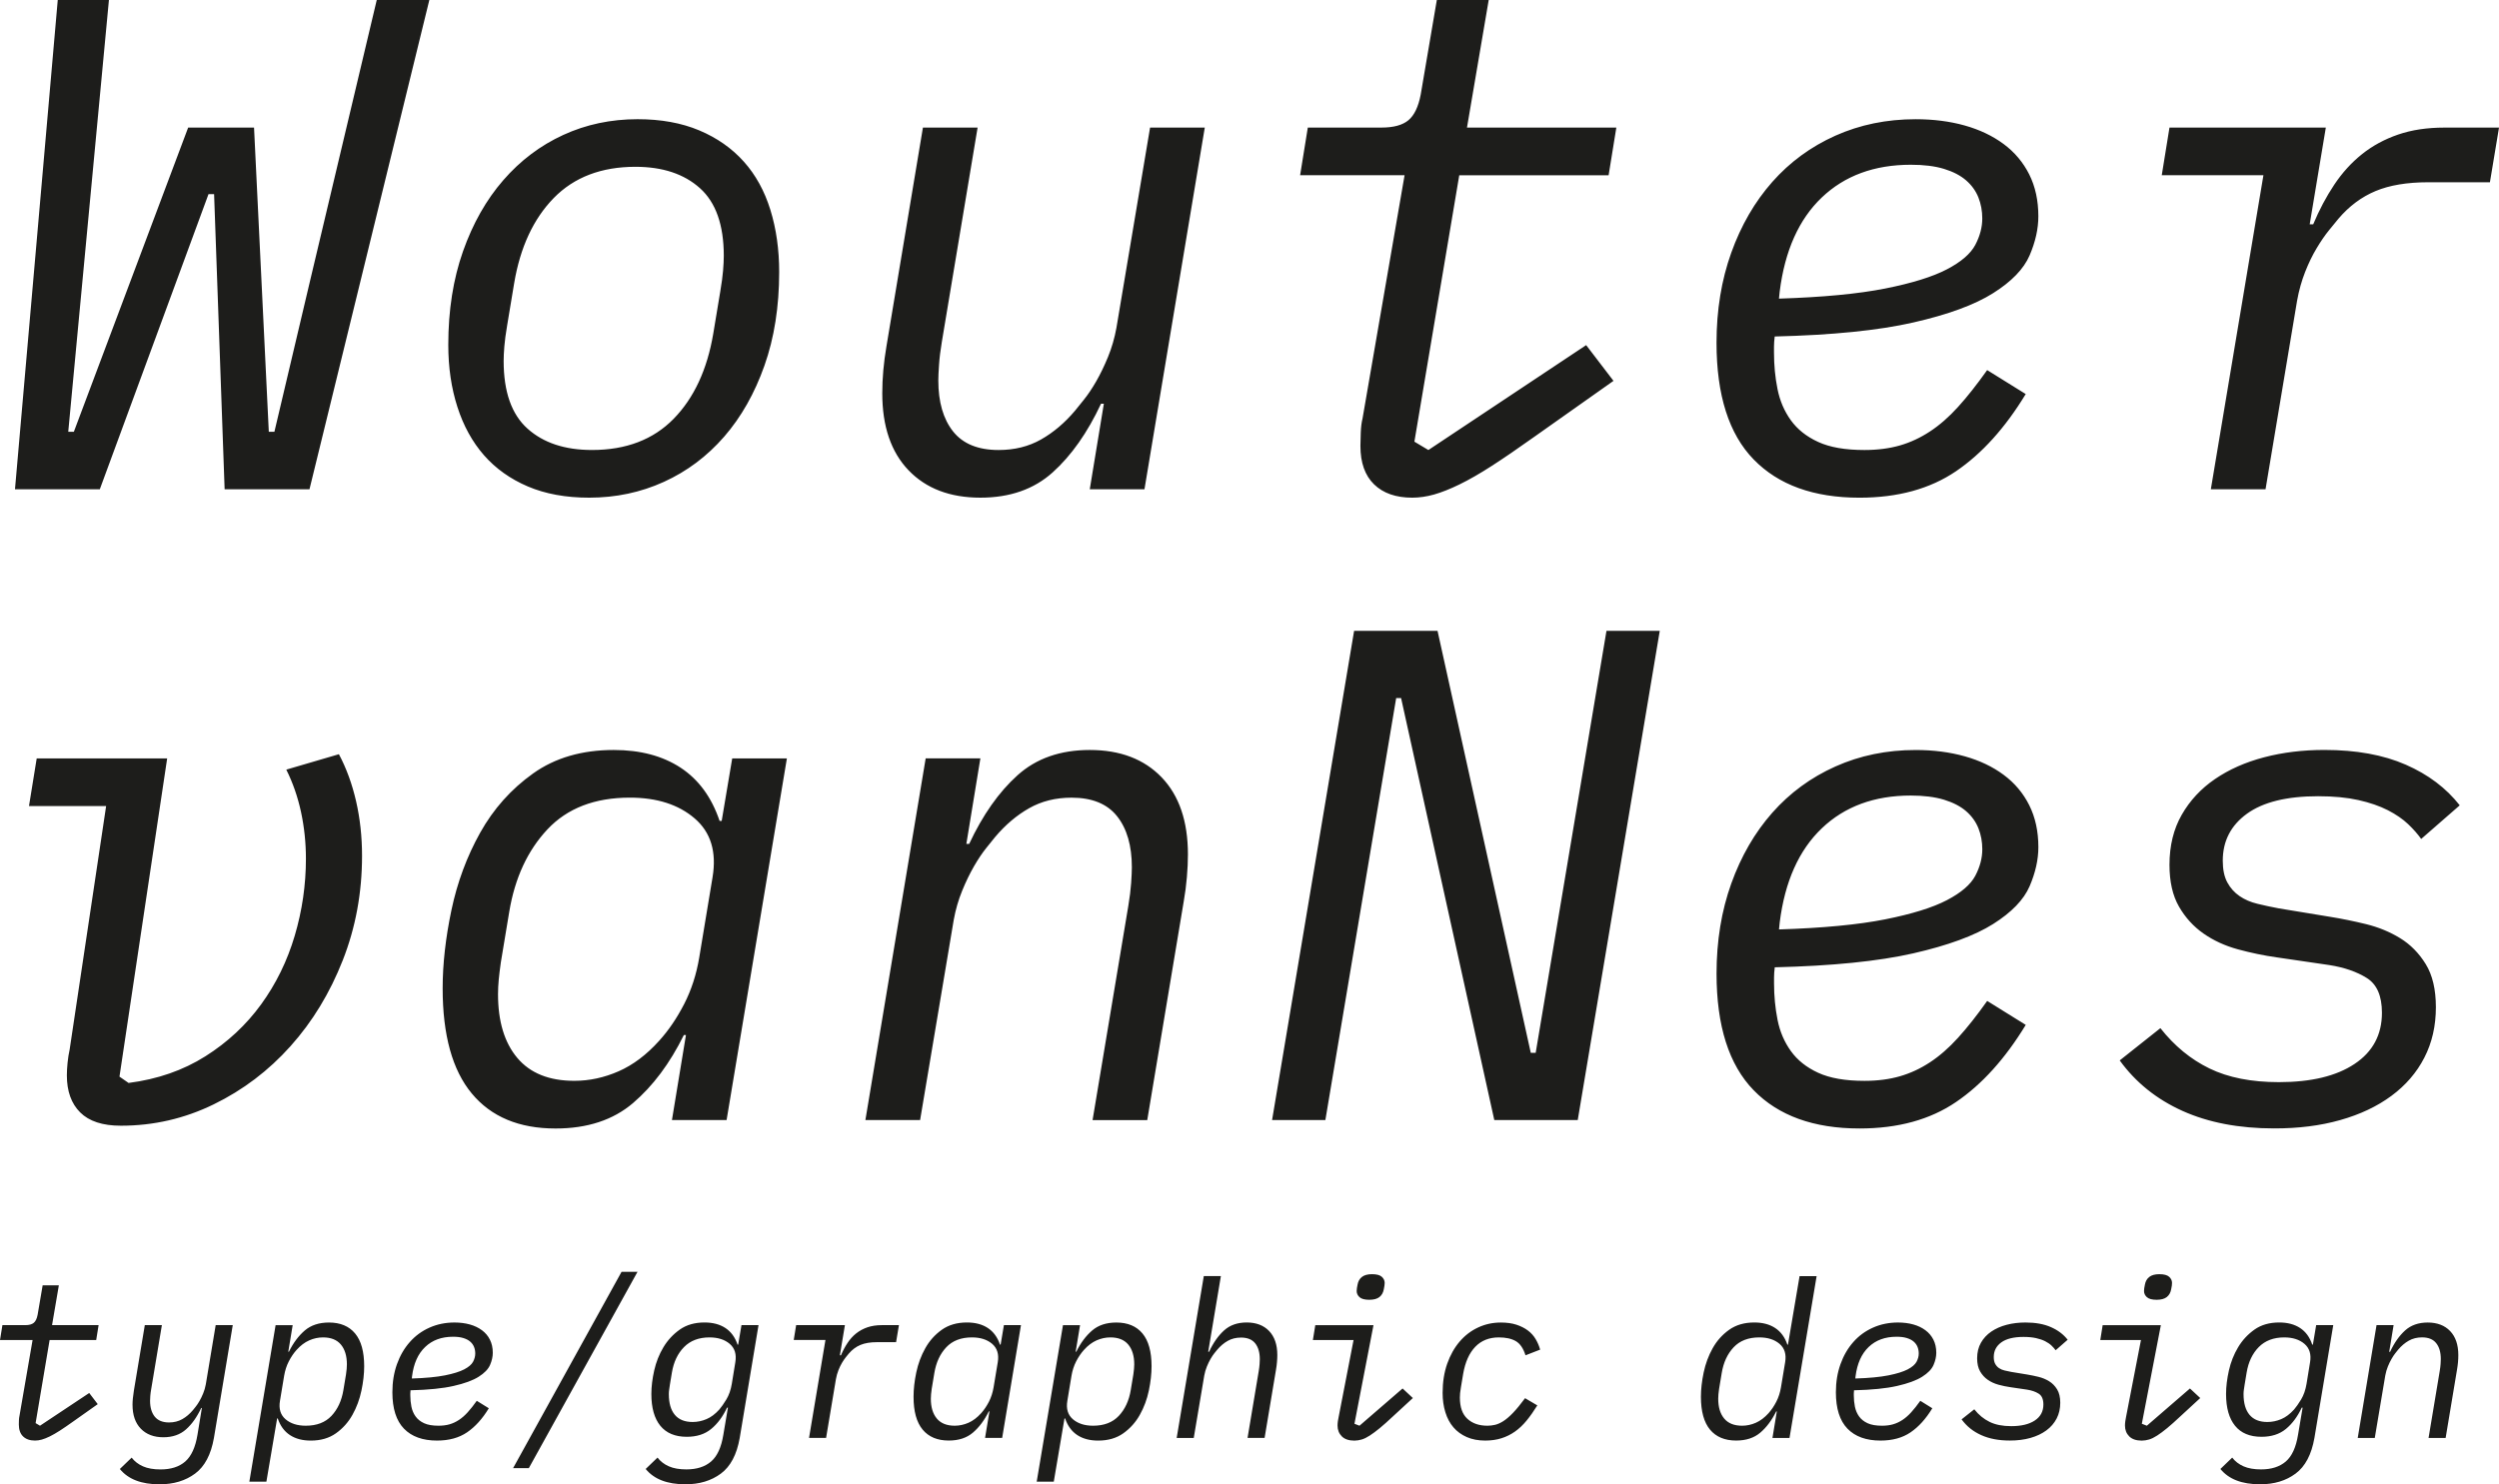 <?xml version="1.0" encoding="utf-8"?>
<!-- Generator: Adobe Illustrator 26.0.3, SVG Export Plug-In . SVG Version: 6.00 Build 0)  -->
<svg version="1.1" id="Laag_1" xmlns="http://www.w3.org/2000/svg" xmlns:xlink="http://www.w3.org/1999/xlink" x="0px" y="0px"
	 viewBox="0 0 1026 609.57" style="enable-background:new 0 0 1026 609.57;" xml:space="preserve">
<style type="text/css">
	.st0{clip-path:url(#SVGID_00000000180791205029974610000014274084013474894007_);fill:#1D1D1B;}
</style>
<g>
	<defs>
		<rect id="SVGID_1_" width="1026" height="609.57"/>
	</defs>
	<clipPath id="SVGID_00000080196652602961342340000016974750778089741720_">
		<use xlink:href="#SVGID_1_"  style="overflow:visible;"/>
	</clipPath>
	<path style="clip-path:url(#SVGID_00000080196652602961342340000016974750778089741720_);fill:#1D1D1B;" d="M960.8,459.99
		c8.16-2.3,15.16-5.61,21.01-9.93c5.85-4.32,10.37-9.54,13.53-15.69c3.17-6.14,4.75-13.05,4.75-20.73c0-7.29-1.39-13.19-4.17-17.7
		c-2.78-4.51-6.28-8.06-10.5-10.65c-4.22-2.59-8.88-4.51-13.96-5.76c-5.09-1.24-10.03-2.25-14.83-3.02l-21.01-3.46
		c-3.07-0.57-6-1.2-8.78-1.88c-2.79-0.67-5.24-1.72-7.34-3.16c-2.11-1.44-3.79-3.31-5.04-5.62c-1.25-2.3-1.87-5.28-1.87-8.92
		c0-8.06,3.3-14.48,9.93-19.29c6.62-4.79,16.36-7.19,29.22-7.19c6.33,0,11.84,0.53,16.55,1.58c4.7,1.06,8.73,2.45,12.09,4.17
		c3.35,1.72,6.14,3.65,8.35,5.75c2.2,2.11,3.97,4.13,5.32,6.05l15.83-13.81c-5.57-7.1-12.95-12.67-22.17-16.7
		c-9.21-4.03-20.34-6.05-33.39-6.05c-8.83,0-17.08,1.01-24.75,3.02c-7.68,2.01-14.4,4.99-20.15,8.92
		c-5.76,3.93-10.32,8.83-13.67,14.68c-3.36,5.85-5.04,12.71-5.04,20.57c0,6.91,1.3,12.63,3.89,17.13c2.59,4.51,5.95,8.2,10.08,11.08
		c4.12,2.88,8.82,5.04,14.1,6.48c5.28,1.44,10.6,2.55,15.98,3.31l21.59,3.16c6.14,0.97,11.27,2.74,15.4,5.33
		c4.12,2.59,6.19,7.33,6.19,14.25c0,9.02-3.74,16.03-11.23,21.01c-7.48,5-17.84,7.49-31.08,7.49c-11.32,0-20.82-1.88-28.5-5.62
		c-7.68-3.73-14.39-9.25-20.15-16.55l-16.7,13.25c6.53,9.02,15.12,15.93,25.77,20.73c10.65,4.79,23.17,7.19,37.57,7.19
		C943.58,463.44,952.64,462.3,960.8,459.99 M798.17,328.43c3.73,1.15,6.76,2.72,9.07,4.72c2.3,2.01,3.97,4.35,5.04,7.02
		c1.05,2.67,1.58,5.54,1.58,8.59c0,3.63-0.96,7.26-2.87,10.89c-1.92,3.62-5.81,6.97-11.66,10.02c-5.86,3.06-14.3,5.68-25.33,7.88
		c-11.04,2.19-25.58,3.58-43.61,4.15l0.29-2.87c2.11-16.8,7.87-29.68,17.28-38.66c9.39-8.97,21.59-13.46,36.55-13.46
		C789.86,326.72,794.43,327.29,798.17,328.43 M803.06,452.59c10.65-7.23,20.19-17.8,28.64-31.69l-15.83-9.84
		c-4.22,5.95-8.2,10.99-11.95,15.11c-3.74,4.13-7.58,7.49-11.52,10.08c-3.93,2.59-8.06,4.51-12.38,5.75
		c-4.32,1.25-9.16,1.88-14.53,1.88c-7.87,0-14.21-1.1-19-3.31c-4.8-2.2-8.54-5.18-11.22-8.92c-2.69-3.74-4.52-8.01-5.47-12.81
		s-1.44-9.79-1.44-14.97v-2.45c0-1.24,0.1-2.63,0.29-4.17c23.61-0.57,42.55-2.48,56.85-5.73c14.29-3.26,25.23-7.27,32.81-12.05
		c7.58-4.79,12.57-9.95,14.97-15.5c2.39-5.55,3.6-10.9,3.6-16.07c0-6.5-1.25-12.23-3.74-17.21c-2.5-4.98-6-9.14-10.51-12.48
		c-4.51-3.35-9.83-5.88-15.97-7.61c-6.15-1.72-12.86-2.59-20.15-2.59c-11.9,0-22.89,2.26-32.96,6.77
		c-10.08,4.51-18.71,10.85-25.91,18.99c-7.2,8.16-12.81,17.85-16.84,29.07c-4.03,11.23-6.05,23.56-6.05,36.99
		c0,21.49,5.08,37.47,15.26,47.93c10.17,10.45,24.65,15.68,43.46,15.68C779.22,463.44,792.41,459.83,803.06,452.59 M613.51,459.99
		h34.25l33.68-200.91h-21.88L630.5,432.36h-2.02l-38.28-173.29h-34.25l-33.68,200.91h21.88l29.07-173.29h2.02L613.51,459.99z
		 M377.76,459.99l13.81-82.22c0.77-4.22,1.92-8.21,3.46-11.96c1.53-3.75,3.17-7.12,4.89-10.1c1.73-2.98,3.41-5.48,5.04-7.5
		c1.63-2.01,2.83-3.5,3.6-4.47c4.22-5,8.87-8.94,13.97-11.83c5.08-2.88,10.89-4.33,17.41-4.33c8.44,0,14.68,2.55,18.71,7.65
		c4.03,5.09,6.05,12.07,6.05,20.92c0,1.53-0.1,3.7-0.29,6.49c-0.2,2.79-0.58,5.91-1.16,9.37l-14.68,87.99h22.45L486,370.18
		c0.57-3.26,1.01-6.57,1.29-9.93c0.29-3.36,0.43-6.48,0.43-9.36c0-13.62-3.6-24.17-10.79-31.66c-7.2-7.49-17.04-11.23-29.5-11.23
		c-12.09,0-21.98,3.46-29.66,10.37c-7.68,6.9-14.29,16.31-19.86,28.2h-1.16l5.76-35.12h-22.46l-24.75,148.53H377.76z M212.39,434.47
		c-5.28-6.27-7.92-15-7.92-26.18c0-1.92,0.1-3.9,0.29-5.93c0.19-2.02,0.48-4.39,0.86-7.09l3.46-20.83
		c2.31-13.88,7.53-25.16,15.69-33.85c8.15-8.68,19.43-13.02,33.82-13.02c11.13,0,20.01,2.85,26.62,8.54
		c6.62,5.68,9.07,13.73,7.34,24.15l-5.47,32.98c-1.16,6.94-3.22,13.31-6.19,19.1c-2.98,5.79-6.38,10.8-10.22,15.04
		c-5.19,5.78-10.75,9.98-16.7,12.58c-5.95,2.61-12,3.91-18.14,3.91C225.49,443.88,217.67,440.74,212.39,434.47 M298.31,459.99
		l24.76-148.53h-22.45l-4.32,25.67h-0.86c-3.27-9.7-8.6-16.98-15.98-21.84c-7.39-4.85-16.55-7.29-27.49-7.29
		c-13.05,0-24.09,3.22-33.1,9.64c-9.02,6.43-16.26,14.54-21.73,24.33c-5.47,9.79-9.4,20.4-11.8,31.81c-2.4,11.42-3.6,22.12-3.6,32.1
		c0,19.19,3.98,33.58,11.95,43.18c7.96,9.6,19.43,14.39,34.4,14.39c13.05,0,23.65-3.48,31.81-10.45
		c8.16-6.98,15.12-16.28,20.87-27.93h0.86l-5.75,34.92H298.31z M15.07,311.46l-3.17,19.58h31.67L28.6,430.99
		c-0.38,1.72-0.67,3.54-0.86,5.46c-0.19,1.92-0.29,3.64-0.29,5.17c0,6.51,1.82,11.58,5.47,15.22c3.65,3.64,9.21,5.46,16.7,5.46
		c13.43,0,26.14-2.92,38.14-8.78c12-5.85,22.5-13.81,31.52-23.89c9.02-10.07,16.16-21.83,21.44-35.26
		c5.28-13.43,7.92-27.73,7.92-42.89c0-7.87-0.82-15.35-2.45-22.46c-1.63-7.09-3.98-13.53-7.05-19.28l-21.6,6.33
		c2.69,5.38,4.7,11.18,6.05,17.41c1.34,6.24,2.01,12.63,2.01,19.15c0,10.75-1.53,21.3-4.6,31.66c-3.07,10.37-7.68,19.77-13.81,28.21
		c-6.15,8.45-13.77,15.55-22.88,21.3c-9.12,5.76-19.62,9.41-31.52,10.94l-3.74-2.59l19.58-130.68H15.07z"/>
	<path style="clip-path:url(#SVGID_00000080196652602961342340000016974750778089741720_);fill:#1D1D1B;" d="M930.15,200.92
		l12.95-77.43c0.76-4.22,1.87-8.16,3.3-11.8c1.44-3.65,3.02-6.91,4.76-9.79c1.72-2.87,3.4-5.32,5.04-7.33
		c1.63-2.02,2.92-3.6,3.89-4.76c4.41-5.18,9.5-8.96,15.25-11.36c5.76-2.4,12.95-3.6,21.59-3.6h25.34l3.73-22.45h-22.45
		c-7.1,0-13.43,0.96-18.99,2.87c-5.57,1.92-10.51,4.6-14.83,8.06c-4.32,3.46-8.11,7.63-11.37,12.52
		c-3.26,4.89-6.15,10.32-8.64,16.26h-1.44l6.62-39.72h-64.19l-3.17,19.57h41.74l-21.59,128.96H930.15z M798.16,69.36
		c3.74,1.15,6.77,2.72,9.07,4.73c2.3,2,3.97,4.34,5.04,7.02c1.05,2.67,1.58,5.54,1.58,8.59c0,3.63-0.96,7.25-2.88,10.89
		c-1.92,3.62-5.8,6.97-11.65,10.02c-5.86,3.06-14.3,5.68-25.33,7.88c-11.04,2.19-25.58,3.58-43.61,4.15l0.29-2.87
		c2.11-16.79,7.87-29.68,17.27-38.65s21.6-13.46,36.56-13.46C789.86,67.65,794.42,68.22,798.16,69.36 M803.06,193.53
		c10.65-7.24,20.19-17.8,28.63-31.7l-15.83-9.84c-4.23,5.95-8.2,10.99-11.95,15.12c-3.74,4.13-7.58,7.49-11.52,10.07
		c-3.93,2.59-8.06,4.52-12.38,5.76c-4.32,1.24-9.17,1.87-14.53,1.87c-7.88,0-14.21-1.1-19-3.31c-4.8-2.2-8.54-5.18-11.23-8.92
		c-2.69-3.74-4.51-8-5.47-12.81c-0.97-4.8-1.44-9.78-1.44-14.96v-2.45c0-1.24,0.1-2.63,0.29-4.17c23.6-0.57,42.55-2.48,56.85-5.74
		c14.29-3.25,25.24-7.26,32.82-12.05c7.58-4.78,12.57-9.94,14.97-15.49c2.39-5.55,3.6-10.91,3.6-16.07c0-6.5-1.25-12.24-3.74-17.21
		c-2.5-4.97-6-9.13-10.51-12.48c-4.51-3.34-9.83-5.88-15.98-7.61c-6.14-1.72-12.86-2.58-20.14-2.58c-11.91,0-22.89,2.26-32.96,6.76
		c-10.08,4.52-18.71,10.85-25.91,19c-7.2,8.16-12.81,17.84-16.84,29.07c-4.03,11.23-6.05,23.56-6.05,36.99
		c0,21.49,5.08,37.47,15.26,47.92c10.17,10.46,24.65,15.69,43.46,15.69C779.21,204.38,792.41,200.76,803.06,193.53 M588.76,203.09
		c3.06-0.87,6.57-2.25,10.5-4.17c3.93-1.92,8.35-4.45,13.24-7.61c4.9-3.16,10.7-7.13,17.42-11.92l32.52-22.98l-11.22-14.68
		l-64.77,43.08l-5.75-3.43l18.42-109.41h61.32l3.17-19.57h-61.32L611.21,0h-21.3l-6.62,38.86c-0.96,5-2.63,8.49-5.04,10.51
		c-2.4,2.01-6.09,3.02-11.08,3.02h-30.23l-3.16,19.57h42.89l-17.27,99.96c-0.39,1.53-0.63,3.45-0.72,5.75
		c-0.1,2.3-0.14,4.11-0.14,5.45c0,6.9,1.87,12.16,5.61,15.8c3.74,3.64,8.97,5.46,15.69,5.46
		C582.71,204.38,585.69,203.95,588.76,203.09 M447.42,200.92h22.46l24.76-148.53h-22.46l-13.81,82.22
		c-0.77,4.23-1.92,8.22-3.46,11.97c-1.54,3.75-3.17,7.11-4.89,10.1c-1.72,2.98-3.41,5.48-5.04,7.5c-1.64,2.02-2.83,3.5-3.6,4.47
		c-4.22,5-8.88,8.95-13.96,11.83c-5.09,2.89-10.89,4.33-17.42,4.33c-8.44,0-14.68-2.55-18.71-7.64c-4.03-5.1-6.05-12.07-6.05-20.93
		c0-1.53,0.1-3.7,0.3-6.49c0.18-2.79,0.57-5.91,1.15-9.37l14.68-87.99h-22.45l-14.97,89.81c-1.15,6.72-1.72,13.14-1.72,19.29
		c0,13.62,3.6,24.17,10.8,31.66c7.19,7.49,17.02,11.23,29.5,11.23c12.09,0,21.97-3.46,29.65-10.37c7.67-6.9,14.29-16.3,19.86-28.2
		h1.16L447.42,200.92z M216.57,176.02c-6.53-5.85-9.79-15.12-9.79-27.78c0-1.72,0.1-3.73,0.29-6.04c0.19-2.31,0.57-5.18,1.16-8.64
		l2.87-17.27c2.49-14.78,7.92-26.43,16.26-34.98c8.35-8.53,19.53-12.81,33.53-12.81c11.13,0,19.96,2.93,26.48,8.78
		c6.53,5.86,9.79,15.12,9.79,27.78c0,1.73-0.1,3.74-0.29,6.05c-0.19,2.3-0.57,5.18-1.16,8.64l-2.87,17.27
		c-2.5,14.78-7.92,26.43-16.26,34.97c-8.35,8.54-19.53,12.81-33.53,12.81C231.92,184.8,223.09,181.88,216.57,176.02 M272.55,197.9
		c9.5-4.32,17.75-10.5,24.76-18.56c7-8.06,12.52-17.8,16.55-29.22c4.03-11.41,6.04-24.23,6.04-38.43c0-9.21-1.2-17.71-3.6-25.47
		c-2.4-7.77-6.04-14.4-10.93-19.86c-4.89-5.47-10.99-9.74-18.28-12.81c-7.29-3.07-15.74-4.6-25.33-4.6
		c-10.93,0-21.11,2.15-30.51,6.47c-9.4,4.32-17.61,10.51-24.61,18.57c-7.01,8.06-12.52,17.8-16.55,29.22s-6.04,24.23-6.04,38.43
		c0,9.21,1.24,17.7,3.74,25.47c2.49,7.77,6.14,14.39,10.93,19.86c4.8,5.47,10.8,9.74,18,12.81c7.19,3.06,15.59,4.6,25.19,4.6
		C252.83,204.38,263.06,202.22,272.55,197.9 M40.98,200.92L85.6,79.74h2.3l4.32,121.19h34.84L176.27,0h-21.59l-27.34,115.15
		l-14.68,62.17h-2.3L104.3,52.39H77.25L30.32,177.32h-2.3l6.04-64.19L44.72,0H23.71L6.15,200.92H40.98z"/>
	<path style="clip-path:url(#SVGID_00000080196652602961342340000016974750778089741720_);fill:#1D1D1B;" d="M975,590.53l4.31-25.64
		c0.24-1.32,0.6-2.57,1.08-3.73c0.48-1.17,0.99-2.22,1.53-3.15c0.53-0.93,1.06-1.71,1.57-2.34c0.5-0.63,0.88-1.09,1.12-1.4
		c1.32-1.56,2.77-2.79,4.36-3.69c1.59-0.9,3.4-1.35,5.43-1.35c2.63,0,4.57,0.79,5.83,2.39c1.26,1.59,1.88,3.76,1.88,6.52
		c0,0.48-0.03,1.16-0.09,2.03c-0.06,0.87-0.18,1.84-0.36,2.92l-4.58,27.45h7.01l4.67-28.01c0.18-1.02,0.31-2.05,0.41-3.1
		c0.09-1.05,0.13-2.02,0.13-2.92c0-4.25-1.12-7.54-3.37-9.88c-2.24-2.33-5.31-3.5-9.2-3.5c-3.77,0-6.86,1.08-9.25,3.23
		c-2.39,2.15-4.46,5.08-6.19,8.79h-0.36l1.8-10.95h-7.01L968,590.53H975z M923.59,581.05c-1.65-1.96-2.47-4.8-2.47-8.52
		c0-0.66,0.05-1.28,0.14-1.85c0.09-0.57,0.19-1.28,0.32-2.12l0.81-4.88c0.72-4.33,2.38-7.82,4.98-10.47
		c2.61-2.64,6.1-3.97,10.46-3.97c3.47,0,6.24,0.89,8.31,2.66c2.07,1.78,2.83,4.29,2.29,7.54l-1.44,8.84
		c-0.42,2.53-1.17,4.68-2.24,6.46c-1.08,1.77-2.04,3.14-2.88,4.1c-1.68,1.87-3.44,3.19-5.29,3.97c-1.86,0.78-3.74,1.17-5.66,1.17
		C927.68,583.98,925.24,583.01,923.59,581.05 M942.49,605.17c3.95-2.93,6.53-7.81,7.73-14.64l7.73-46.33h-7.01l-1.35,8h-0.27
		c-1.01-3.03-2.67-5.3-4.98-6.82c-2.31-1.52-5.16-2.27-8.58-2.27c-4.01,0-7.39,0.97-10.14,2.91c-2.75,1.95-5,4.37-6.74,7.28
		s-2.99,6.07-3.77,9.51c-0.77,3.45-1.17,6.66-1.17,9.66c0,5.69,1.23,10.04,3.69,13.06c2.45,3.02,6.07,4.53,10.86,4.53
		c4.07,0,7.41-1.07,10.02-3.22c2.6-2.14,4.77-5.06,6.5-8.75h0.36l-1.88,11.15c-0.84,5.16-2.51,8.81-5.03,10.97s-5.9,3.24-10.15,3.24
		c-2.87,0-5.27-0.42-7.18-1.26c-1.92-0.84-3.47-2.04-4.67-3.59l-4.84,4.67c3.41,4.19,8.83,6.29,16.25,6.29
		C933.66,609.58,938.54,608.11,942.49,605.17 M882.37,591.16c0.99-0.3,2.08-0.83,3.28-1.61c1.2-0.77,2.56-1.79,4.09-3.04
		c1.52-1.26,3.34-2.87,5.43-4.84l8.17-7.53l-4.22-3.93l-17.69,15.3l-2.07-0.81l7.81-40.49h-23.89l-0.98,6.11H879l-6.11,31.54
		c-0.12,0.53-0.22,1.12-0.31,1.75c-0.09,0.62-0.14,1.24-0.14,1.84c0,1.79,0.58,3.27,1.75,4.44c1.17,1.16,2.89,1.74,5.16,1.74
		C880.38,591.61,881.39,591.47,882.37,591.16 M889.6,532.67c0.96-0.75,1.56-1.81,1.8-3.19c0.12-0.53,0.21-1.01,0.27-1.44
		c0.06-0.41,0.09-0.81,0.09-1.17c0-0.96-0.39-1.8-1.17-2.51c-0.78-0.72-2.12-1.08-4.04-1.08c-1.8,0-3.18,0.38-4.13,1.13
		c-0.96,0.74-1.56,1.81-1.8,3.18c-0.12,0.53-0.21,1.02-0.27,1.44c-0.06,0.42-0.09,0.81-0.09,1.17c0,0.96,0.39,1.8,1.17,2.51
		c0.78,0.72,2.12,1.08,4.05,1.08C887.27,533.78,888.64,533.42,889.6,532.67 M833.62,590.53c2.54-0.72,4.72-1.75,6.55-3.1
		c1.83-1.35,3.23-2.98,4.22-4.89c0.99-1.92,1.48-4.07,1.48-6.46c0-2.27-0.44-4.12-1.31-5.52c-0.86-1.4-1.96-2.51-3.27-3.32
		c-1.32-0.81-2.77-1.41-4.36-1.8c-1.59-0.39-3.13-0.7-4.62-0.95l-6.56-1.08c-0.96-0.18-1.87-0.37-2.74-0.58
		c-0.87-0.21-1.63-0.53-2.29-0.98c-0.66-0.45-1.18-1.04-1.57-1.76c-0.39-0.72-0.58-1.64-0.58-2.79c0-2.51,1.03-4.52,3.1-6.02
		c2.07-1.49,5.11-2.24,9.11-2.24c1.98,0,3.7,0.17,5.16,0.49c1.47,0.33,2.73,0.77,3.77,1.3c1.05,0.54,1.92,1.14,2.6,1.8
		c0.69,0.66,1.24,1.29,1.66,1.89l4.94-4.32c-1.73-2.21-4.04-3.95-6.91-5.2c-2.87-1.26-6.34-1.88-10.41-1.88
		c-2.76,0-5.33,0.31-7.73,0.94c-2.39,0.62-4.49,1.56-6.29,2.78c-1.8,1.23-3.22,2.76-4.26,4.58c-1.05,1.83-1.57,3.97-1.57,6.42
		c0,2.15,0.41,3.93,1.21,5.34c0.81,1.41,1.85,2.56,3.14,3.46c1.28,0.9,2.75,1.57,4.4,2.03c1.64,0.45,3.3,0.79,4.98,1.03l6.74,0.99
		c1.92,0.3,3.52,0.85,4.8,1.66c1.29,0.81,1.93,2.29,1.93,4.45c0,2.82-1.17,5-3.5,6.55c-2.33,1.56-5.56,2.34-9.7,2.34
		c-3.53,0-6.5-0.58-8.89-1.76c-2.39-1.17-4.49-2.88-6.28-5.16l-5.21,4.13c2.04,2.82,4.72,4.97,8.04,6.46
		c3.32,1.5,7.23,2.24,11.72,2.24C828.24,591.61,831.07,591.25,833.62,590.53 M782.88,549.5c1.17,0.36,2.11,0.85,2.83,1.48
		c0.72,0.62,1.24,1.36,1.57,2.19c0.33,0.84,0.49,1.73,0.49,2.68c0,1.13-0.3,2.26-0.9,3.39c-0.6,1.13-1.81,2.17-3.63,3.13
		c-1.83,0.95-4.46,1.77-7.91,2.46c-3.44,0.68-7.97,1.12-13.6,1.29l0.09-0.89c0.66-5.24,2.46-9.26,5.39-12.06
		c2.94-2.8,6.74-4.2,11.4-4.2C780.29,548.96,781.71,549.14,782.88,549.5 M784.41,588.23c3.32-2.26,6.3-5.55,8.93-9.89l-4.93-3.06
		c-1.32,1.85-2.56,3.42-3.73,4.71c-1.17,1.29-2.37,2.34-3.59,3.14c-1.23,0.81-2.51,1.41-3.86,1.8c-1.35,0.39-2.87,0.58-4.53,0.58
		c-2.46,0-4.44-0.34-5.93-1.03c-1.5-0.69-2.67-1.62-3.5-2.79c-0.84-1.17-1.4-2.5-1.71-4c-0.3-1.49-0.45-3.05-0.45-4.67v-0.76
		c0-0.39,0.03-0.82,0.09-1.3c7.37-0.18,13.28-0.77,17.74-1.8c4.45-1.01,7.87-2.27,10.23-3.76c2.36-1.49,3.92-3.1,4.67-4.83
		c0.75-1.73,1.13-3.41,1.13-5.02c0-2.03-0.39-3.81-1.17-5.36c-0.78-1.56-1.88-2.85-3.28-3.89c-1.4-1.05-3.06-1.84-4.98-2.38
		c-1.92-0.53-4.01-0.8-6.29-0.8c-3.71,0-7.14,0.7-10.28,2.11c-3.14,1.4-5.84,3.38-8.08,5.93c-2.24,2.54-4,5.56-5.25,9.07
		c-1.26,3.5-1.89,7.35-1.89,11.54c0,6.7,1.59,11.68,4.76,14.95c3.17,3.26,7.69,4.89,13.56,4.89
		C776.97,591.61,781.09,590.49,784.41,588.23 M707.91,582.58c-1.65-1.96-2.47-4.68-2.47-8.16c0-0.61,0.03-1.22,0.09-1.85
		c0.06-0.63,0.15-1.37,0.27-2.21l1.08-6.5c0.72-4.33,2.35-7.85,4.89-10.56c2.55-2.71,6.07-4.06,10.55-4.06
		c3.47,0,6.24,0.89,8.31,2.66c2.07,1.78,2.83,4.29,2.29,7.53l-1.71,10.29c-0.36,2.17-1,4.16-1.93,5.96
		c-0.93,1.8-1.99,3.37-3.18,4.69c-1.62,1.8-3.35,3.11-5.21,3.93c-1.85,0.81-3.73,1.21-5.65,1.21
		C711.98,585.51,709.55,584.53,707.91,582.58 M727.71,590.53h7l11.13-66.45h-7l-4.76,28.12h-0.26c-1.02-3.03-2.68-5.3-4.99-6.82
		c-2.31-1.52-5.16-2.27-8.57-2.27c-4.08,0-7.52,1-10.33,3c-2.82,2.01-5.08,4.54-6.78,7.59c-1.71,3.06-2.93,6.36-3.68,9.93
		c-0.75,3.56-1.13,6.9-1.13,10.01c0,5.99,1.25,10.48,3.73,13.47c2.48,2.99,6.07,4.49,10.73,4.49c4.07,0,7.37-1.08,9.92-3.25
		c2.55-2.17,4.72-5.07,6.51-8.69h0.27L727.71,590.53z M616.4,590.67c2-0.62,3.86-1.54,5.57-2.74c1.71-1.2,3.3-2.71,4.8-4.53
		c1.49-1.83,2.96-3.91,4.4-6.24l-5.03-2.96c-1.86,2.51-3.5,4.52-4.94,6.01c-1.44,1.5-2.77,2.64-3.99,3.42
		c-1.23,0.78-2.37,1.28-3.42,1.52c-1.05,0.24-2.08,0.36-3.1,0.36c-3.42,0-6.15-0.94-8.22-2.83s-3.1-4.8-3.1-8.75
		c0-0.6,0.03-1.2,0.09-1.8c0.06-0.6,0.18-1.44,0.36-2.51l0.9-5.39c0.84-4.85,2.5-8.56,4.98-11.14c2.48-2.57,5.71-3.85,9.66-3.85
		c2.87,0,5.2,0.5,6.96,1.52c1.76,1.02,3.1,2.96,4,5.83l6.01-2.33c-0.42-1.5-1.03-2.94-1.84-4.31c-0.81-1.38-1.88-2.56-3.19-3.55
		c-1.32-0.99-2.89-1.78-4.71-2.38c-1.83-0.6-3.97-0.89-6.42-0.89c-3.3,0-6.39,0.67-9.29,2.02c-2.9,1.34-5.43,3.27-7.59,5.79
		c-2.15,2.51-3.86,5.55-5.12,9.11c-1.25,3.57-1.88,7.57-1.88,11.99c0,2.87,0.38,5.52,1.13,7.94c0.75,2.43,1.85,4.49,3.32,6.2
		s3.3,3.04,5.47,3.99c2.19,0.96,4.72,1.44,7.59,1.44C612.19,591.61,614.4,591.3,616.4,590.67 M559.11,591.16
		c0.99-0.3,2.08-0.83,3.27-1.61c1.2-0.77,2.56-1.79,4.09-3.04c1.53-1.26,3.34-2.87,5.43-4.84l8.17-7.53l-4.22-3.93l-17.69,15.3
		l-2.07-0.81l7.81-40.49h-23.89l-0.99,6.11h16.7l-6.11,31.54c-0.12,0.53-0.22,1.12-0.32,1.75c-0.09,0.62-0.14,1.24-0.14,1.84
		c0,1.79,0.59,3.27,1.76,4.44c1.17,1.16,2.89,1.74,5.16,1.74C557.12,591.61,558.12,591.47,559.11,591.16 M566.34,532.67
		c0.95-0.75,1.55-1.81,1.8-3.19c0.11-0.53,0.21-1.01,0.26-1.44c0.06-0.41,0.1-0.81,0.1-1.17c0-0.96-0.39-1.8-1.17-2.51
		c-0.77-0.72-2.12-1.08-4.04-1.08c-1.8,0-3.18,0.38-4.13,1.13c-0.96,0.74-1.56,1.81-1.8,3.18c-0.12,0.53-0.21,1.02-0.26,1.44
		c-0.06,0.42-0.1,0.81-0.1,1.17c0,0.96,0.39,1.8,1.17,2.51c0.77,0.72,2.12,1.08,4.04,1.08
		C564.01,533.78,565.38,533.42,566.34,532.67 M483.1,590.53h7.01l4.31-25.59c0.24-1.32,0.6-2.56,1.08-3.73
		c0.48-1.17,0.99-2.22,1.52-3.14c0.54-0.93,1.06-1.71,1.57-2.34c0.51-0.62,0.89-1.09,1.13-1.39c1.32-1.56,2.77-2.79,4.36-3.68
		c1.58-0.9,3.39-1.35,5.43-1.35c2.63,0,4.58,0.79,5.84,2.38c1.25,1.59,1.88,3.76,1.88,6.51c0,0.48-0.03,1.15-0.09,2.02
		c-0.06,0.87-0.18,1.84-0.36,2.92l-4.58,27.38h7l4.68-28.01c0.18-1.02,0.31-2.05,0.4-3.1s0.14-2.02,0.14-2.92
		c0-4.25-1.13-7.54-3.37-9.88c-2.24-2.33-5.32-3.5-9.2-3.5c-3.77,0-6.86,1.08-9.25,3.23c-2.39,2.15-4.46,5.08-6.19,8.79h-0.36
		l5.2-31.07h-7.01L483.1,590.53z M440.49,582.85c-2.06-1.78-2.83-4.29-2.28-7.53l1.7-10.29c0.36-2.17,1.01-4.16,1.93-5.96
		c0.93-1.8,2-3.37,3.19-4.69c1.61-1.8,3.35-3.11,5.2-3.93c1.86-0.81,3.74-1.21,5.66-1.21c3.23,0,5.67,0.97,7.32,2.93
		c1.64,1.96,2.47,4.68,2.47,8.16c0,0.61-0.03,1.22-0.1,1.85c-0.06,0.63-0.15,1.37-0.26,2.21l-1.08,6.5
		c-0.72,4.33-2.35,7.85-4.9,10.57c-2.55,2.71-6.06,4.05-10.55,4.05C445.32,585.51,442.56,584.62,440.49,582.85 M425.63,608.5h7.01
		l4.4-25.97h0.27c1.01,3.03,2.68,5.3,4.98,6.82c2.31,1.52,5.16,2.27,8.58,2.27c4.07,0,7.51-1,10.33-3c2.81-2.01,5.08-4.54,6.78-7.59
		c1.71-3.06,2.94-6.36,3.69-9.93c0.74-3.56,1.12-6.9,1.12-10.01c0-5.99-1.24-10.48-3.73-13.47c-2.48-2.99-6.06-4.49-10.73-4.49
		c-4.07,0-7.38,1.09-9.92,3.26c-2.55,2.18-4.72,5.08-6.51,8.71h-0.27l1.8-10.89h-7.01L425.63,608.5z M384.64,582.58
		c-1.64-1.96-2.47-4.68-2.47-8.16c0-0.61,0.02-1.22,0.09-1.85c0.06-0.63,0.14-1.37,0.27-2.21l1.08-6.5
		c0.72-4.33,2.35-7.85,4.89-10.56c2.55-2.71,6.06-4.06,10.55-4.06c3.47,0,6.24,0.89,8.31,2.66c2.06,1.78,2.83,4.29,2.29,7.53
		l-1.71,10.29c-0.36,2.17-1.01,4.16-1.93,5.96c-0.93,1.8-2,3.37-3.19,4.69c-1.61,1.8-3.35,3.11-5.2,3.93
		c-1.86,0.81-3.74,1.21-5.66,1.21C388.73,585.51,386.28,584.53,384.64,582.58 M411.45,590.53l7.72-46.33h-7l-1.35,8h-0.27
		c-1.02-3.03-2.68-5.3-4.98-6.82c-2.31-1.52-5.16-2.27-8.58-2.27c-4.07,0-7.51,1-10.33,3c-2.82,2.01-5.08,4.54-6.78,7.59
		c-1.71,3.06-2.94,6.36-3.69,9.93c-0.75,3.56-1.12,6.9-1.12,10.01c0,5.99,1.24,10.48,3.73,13.47c2.48,2.99,6.06,4.49,10.73,4.49
		c4.07,0,7.38-1.09,9.92-3.26c2.55-2.18,4.72-5.08,6.51-8.71h0.27l-1.8,10.89H411.45z M339.16,590.53l4.04-24.15
		c0.24-1.32,0.59-2.55,1.04-3.69c0.45-1.13,0.94-2.15,1.48-3.05c0.54-0.9,1.07-1.66,1.57-2.29c0.51-0.63,0.92-1.13,1.21-1.48
		c1.38-1.61,2.97-2.79,4.76-3.54c1.8-0.75,4.04-1.13,6.73-1.13h7.91l1.17-7h-7.01c-2.21,0-4.19,0.3-5.92,0.89
		c-1.74,0.6-3.28,1.44-4.63,2.51s-2.53,2.38-3.54,3.91c-1.02,1.52-1.92,3.22-2.7,5.07h-0.45l2.07-12.39h-20.02l-0.99,6.11h13.02
		l-6.74,40.22H339.16z M277.07,581.05c-1.65-1.96-2.47-4.8-2.47-8.52c0-0.66,0.05-1.28,0.14-1.85c0.09-0.57,0.19-1.28,0.31-2.12
		l0.81-4.88c0.72-4.33,2.38-7.82,4.98-10.47c2.6-2.64,6.09-3.97,10.46-3.97c3.47,0,6.24,0.89,8.31,2.66
		c2.07,1.78,2.83,4.29,2.29,7.54l-1.44,8.84c-0.42,2.53-1.17,4.68-2.25,6.46c-1.08,1.77-2.04,3.14-2.87,4.1
		c-1.68,1.87-3.44,3.19-5.3,3.97c-1.85,0.78-3.73,1.17-5.65,1.17C281.15,583.98,278.71,583.01,277.07,581.05 M295.97,605.17
		c3.95-2.93,6.53-7.81,7.73-14.64l7.72-46.33h-7l-1.35,8h-0.27c-1.01-3.03-2.68-5.3-4.98-6.82c-2.31-1.52-5.16-2.27-8.58-2.27
		c-4.01,0-7.39,0.97-10.14,2.91c-2.75,1.95-5,4.37-6.74,7.28c-1.74,2.9-2.99,6.07-3.77,9.51c-0.77,3.45-1.17,6.66-1.17,9.66
		c0,5.69,1.23,10.04,3.68,13.06c2.46,3.02,6.08,4.53,10.87,4.53c4.07,0,7.41-1.07,10.01-3.22c2.61-2.14,4.77-5.06,6.51-8.75h0.36
		l-1.88,11.15c-0.84,5.16-2.51,8.81-5.03,10.97s-5.9,3.24-10.15,3.24c-2.87,0-5.27-0.42-7.18-1.26c-1.92-0.84-3.47-2.04-4.67-3.59
		l-4.85,4.67c3.42,4.19,8.83,6.29,16.26,6.29C287.14,609.58,292.01,608.11,295.97,605.17 M217.12,602.93l44.63-80.64h-6.55
		l-44.54,80.64H217.12z M190.23,549.5c1.17,0.36,2.11,0.85,2.83,1.48c0.72,0.62,1.24,1.36,1.57,2.19c0.33,0.84,0.49,1.73,0.49,2.68
		c0,1.13-0.3,2.26-0.9,3.39s-1.81,2.17-3.64,3.13c-1.83,0.95-4.45,1.77-7.9,2.46c-3.44,0.68-7.97,1.12-13.6,1.29l0.09-0.89
		c0.65-5.24,2.45-9.26,5.39-12.06c2.93-2.8,6.74-4.2,11.4-4.2C187.64,548.96,189.06,549.14,190.23,549.5 M191.76,588.23
		c3.32-2.26,6.3-5.55,8.93-9.89l-4.94-3.06c-1.32,1.85-2.55,3.42-3.73,4.71c-1.17,1.29-2.36,2.34-3.59,3.14
		c-1.22,0.81-2.51,1.41-3.85,1.8c-1.35,0.39-2.87,0.58-4.54,0.58c-2.45,0-4.43-0.34-5.92-1.03c-1.5-0.69-2.67-1.62-3.5-2.79
		c-0.84-1.17-1.4-2.5-1.71-4c-0.3-1.49-0.45-3.05-0.45-4.67v-0.76c0-0.39,0.03-0.82,0.09-1.3c7.37-0.18,13.27-0.77,17.73-1.8
		c4.46-1.01,7.88-2.27,10.24-3.76c2.36-1.49,3.92-3.1,4.67-4.83s1.13-3.41,1.13-5.02c0-2.03-0.39-3.81-1.17-5.36
		c-0.77-1.56-1.87-2.85-3.27-3.89c-1.41-1.05-3.07-1.84-4.99-2.38c-1.92-0.53-4.01-0.8-6.28-0.8c-3.71,0-7.14,0.7-10.29,2.11
		c-3.14,1.4-5.83,3.38-8.08,5.93c-2.25,2.54-4,5.56-5.26,9.07c-1.25,3.5-1.88,7.35-1.88,11.54c0,6.7,1.59,11.68,4.76,14.95
		c3.17,3.26,7.69,4.89,13.56,4.89C184.32,591.61,188.43,590.49,191.76,588.23 M117.23,582.85c-2.07-1.78-2.83-4.29-2.29-7.53
		l1.71-10.29c0.36-2.17,1-4.16,1.93-5.96c0.93-1.8,1.99-3.37,3.18-4.69c1.62-1.8,3.35-3.11,5.21-3.93c1.85-0.81,3.73-1.21,5.66-1.21
		c3.23,0,5.67,0.97,7.32,2.93c1.64,1.96,2.47,4.68,2.47,8.16c0,0.61-0.03,1.22-0.09,1.85c-0.06,0.63-0.15,1.37-0.27,2.21l-1.08,6.5
		c-0.72,4.33-2.35,7.85-4.89,10.57c-2.55,2.71-6.07,4.05-10.55,4.05C122.07,585.51,119.3,584.62,117.23,582.85 M102.37,608.5h7
		l4.41-25.97h0.26c1.02,3.03,2.68,5.3,4.99,6.82c2.31,1.52,5.16,2.27,8.57,2.27c4.07,0,7.52-1,10.33-3
		c2.82-2.01,5.08-4.54,6.78-7.59c1.71-3.06,2.93-6.36,3.68-9.93c0.75-3.56,1.13-6.9,1.13-10.01c0-5.99-1.24-10.48-3.73-13.47
		c-2.48-2.99-6.07-4.49-10.73-4.49c-4.07,0-7.37,1.09-9.92,3.26c-2.55,2.18-4.72,5.08-6.51,8.71h-0.27l1.8-10.89h-7.01L102.37,608.5
		z M80.1,605.17c3.95-2.93,6.53-7.81,7.73-14.64l7.73-46.33h-7.01L84.5,568.5c-0.24,1.32-0.6,2.57-1.08,3.73
		c-0.48,1.17-0.99,2.23-1.53,3.15c-0.53,0.93-1.06,1.71-1.57,2.34c-0.5,0.63-0.88,1.09-1.12,1.4c-1.32,1.56-2.77,2.79-4.36,3.69
		c-1.59,0.9-3.4,1.36-5.43,1.36c-2.63,0-4.59-0.8-5.88-2.39c-1.28-1.6-1.92-3.77-1.92-6.53c0-0.48,0.02-1.13,0.09-1.93
		c0.06-0.81,0.18-1.72,0.36-2.75l4.4-26.37h-7.01l-4.49,26.93c-0.18,1.2-0.32,2.24-0.41,3.14c-0.09,0.89-0.14,1.76-0.14,2.6
		c0,4.25,1.14,7.54,3.42,9.88c2.27,2.33,5.36,3.5,9.25,3.5c3.77,0,6.87-1.08,9.29-3.23c2.43-2.15,4.51-5.09,6.24-8.8h0.27l-1.8,11
		c-0.84,5.1-2.5,8.75-4.98,10.95c-2.49,2.19-5.88,3.29-10.19,3.29c-2.87,0-5.28-0.42-7.19-1.26c-1.92-0.84-3.47-2.04-4.67-3.59
		l-4.84,4.67c3.41,4.19,8.83,6.29,16.25,6.29C71.27,609.58,76.14,608.11,80.1,605.17 M17.15,591.21c0.96-0.27,2.05-0.7,3.28-1.3
		c1.22-0.6,2.6-1.39,4.13-2.37c1.53-0.99,3.34-2.23,5.43-3.72l10.14-7.17l-3.5-4.58l-20.21,13.44l-1.8-1.07l5.75-34.13h19.13
		l0.98-6.11H21.37l2.79-16.34h-6.65l-2.07,12.12c-0.3,1.56-0.82,2.65-1.57,3.27c-0.75,0.63-1.9,0.95-3.46,0.95H0.99L0,550.31h13.38
		l-5.39,31.18c-0.12,0.48-0.19,1.08-0.22,1.79c-0.03,0.72-0.04,1.28-0.04,1.71c0,2.15,0.58,3.79,1.75,4.92s2.8,1.7,4.89,1.7
		C15.27,591.61,16.19,591.48,17.15,591.21"/>
</g>
</svg>
